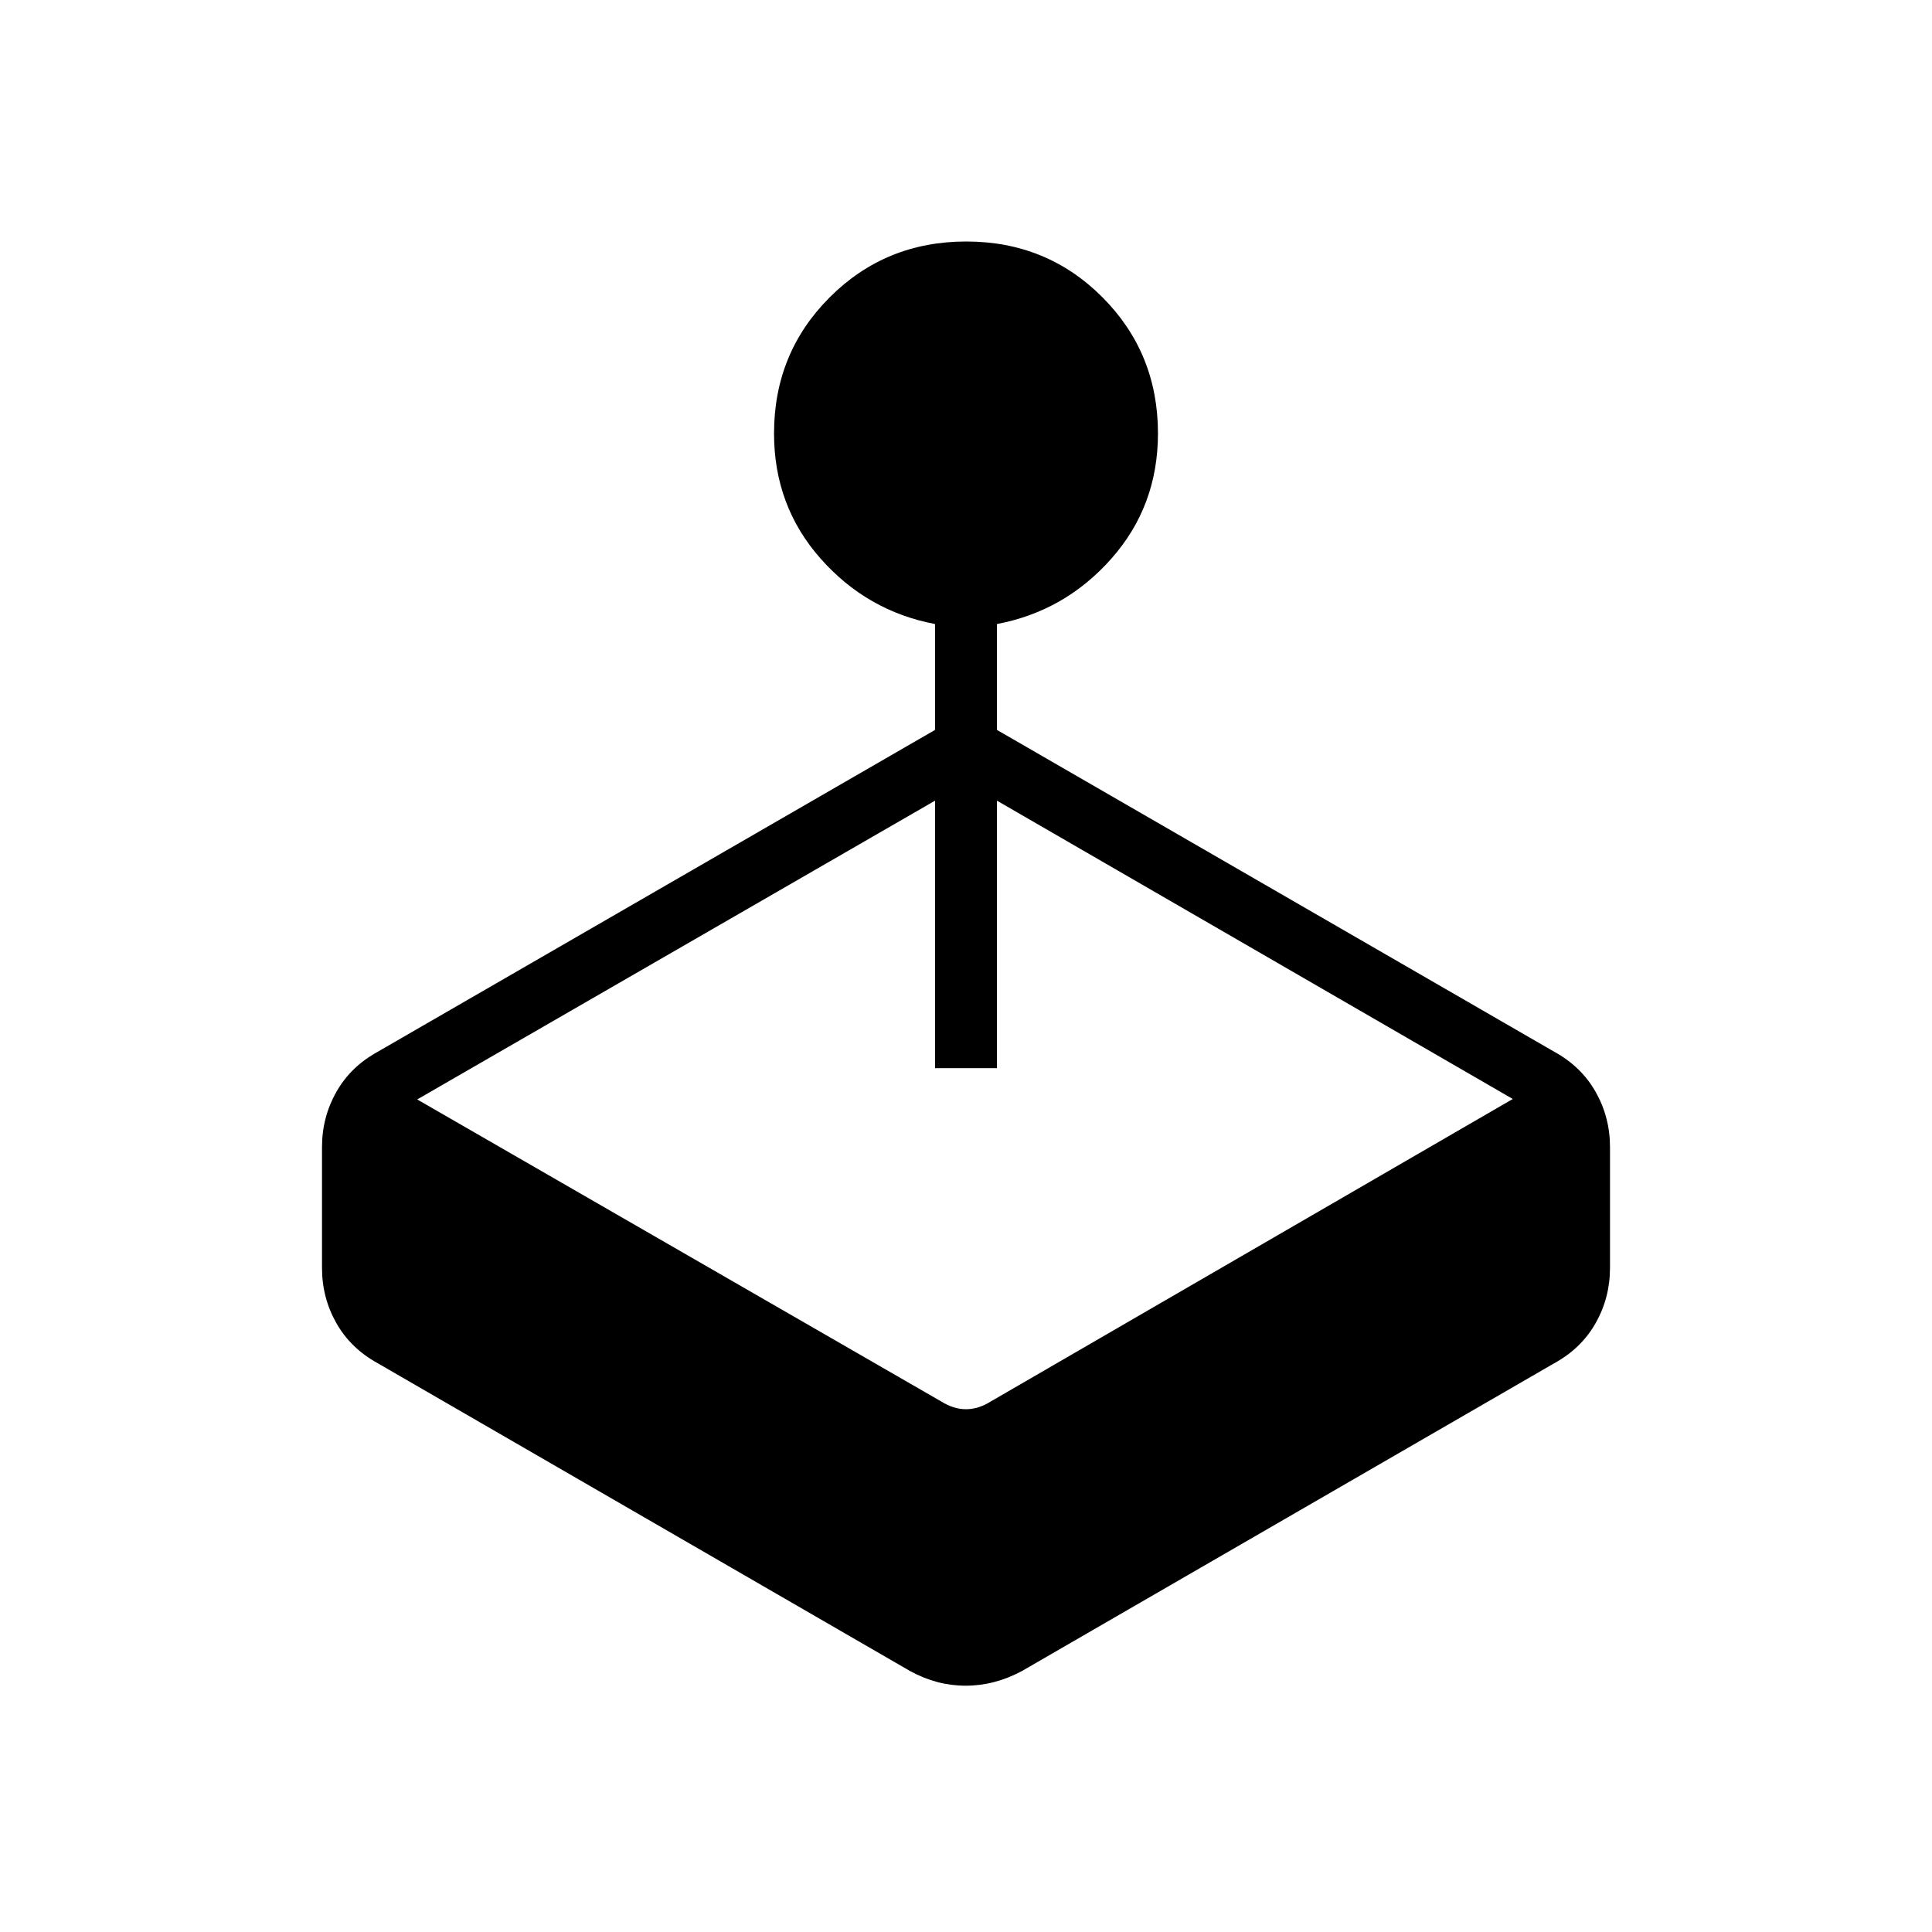 <svg xmlns="http://www.w3.org/2000/svg" width="48" height="48" viewBox="0 -960 960 960"><path d="M464.615-597.308v-52.615q-33.769-6.385-56.884-32.53-23.116-26.146-23.116-62.163 0-40.011 27.717-67.698Q440.048-840 480.101-840q40.053 0 67.668 27.686 27.616 27.687 27.616 67.698 0 36.017-23.116 62.163-23.115 26.145-56.884 32.53v52.615l276.923 159.923q13.481 7.402 20.586 19.991Q800-404.805 800-390v60q0 14.805-7.106 27.394-7.105 12.589-20.586 19.991l-264.616 153q-13.558 7.231-27.856 7.231-14.298 0-27.528-7.231l-264.616-153q-13.481-7.402-20.586-19.991Q160-315.195 160-330v-60q0-14.805 7.106-27.394 7.105-12.589 20.586-19.991l276.923-159.923Zm0 168.077v-132.923L207.308-413.692l260.384 150.076q6.154 3.847 12.308 3.847t12.308-3.847l259.384-150.307-256.307-148.231v132.923h-30.77Z"/></svg>